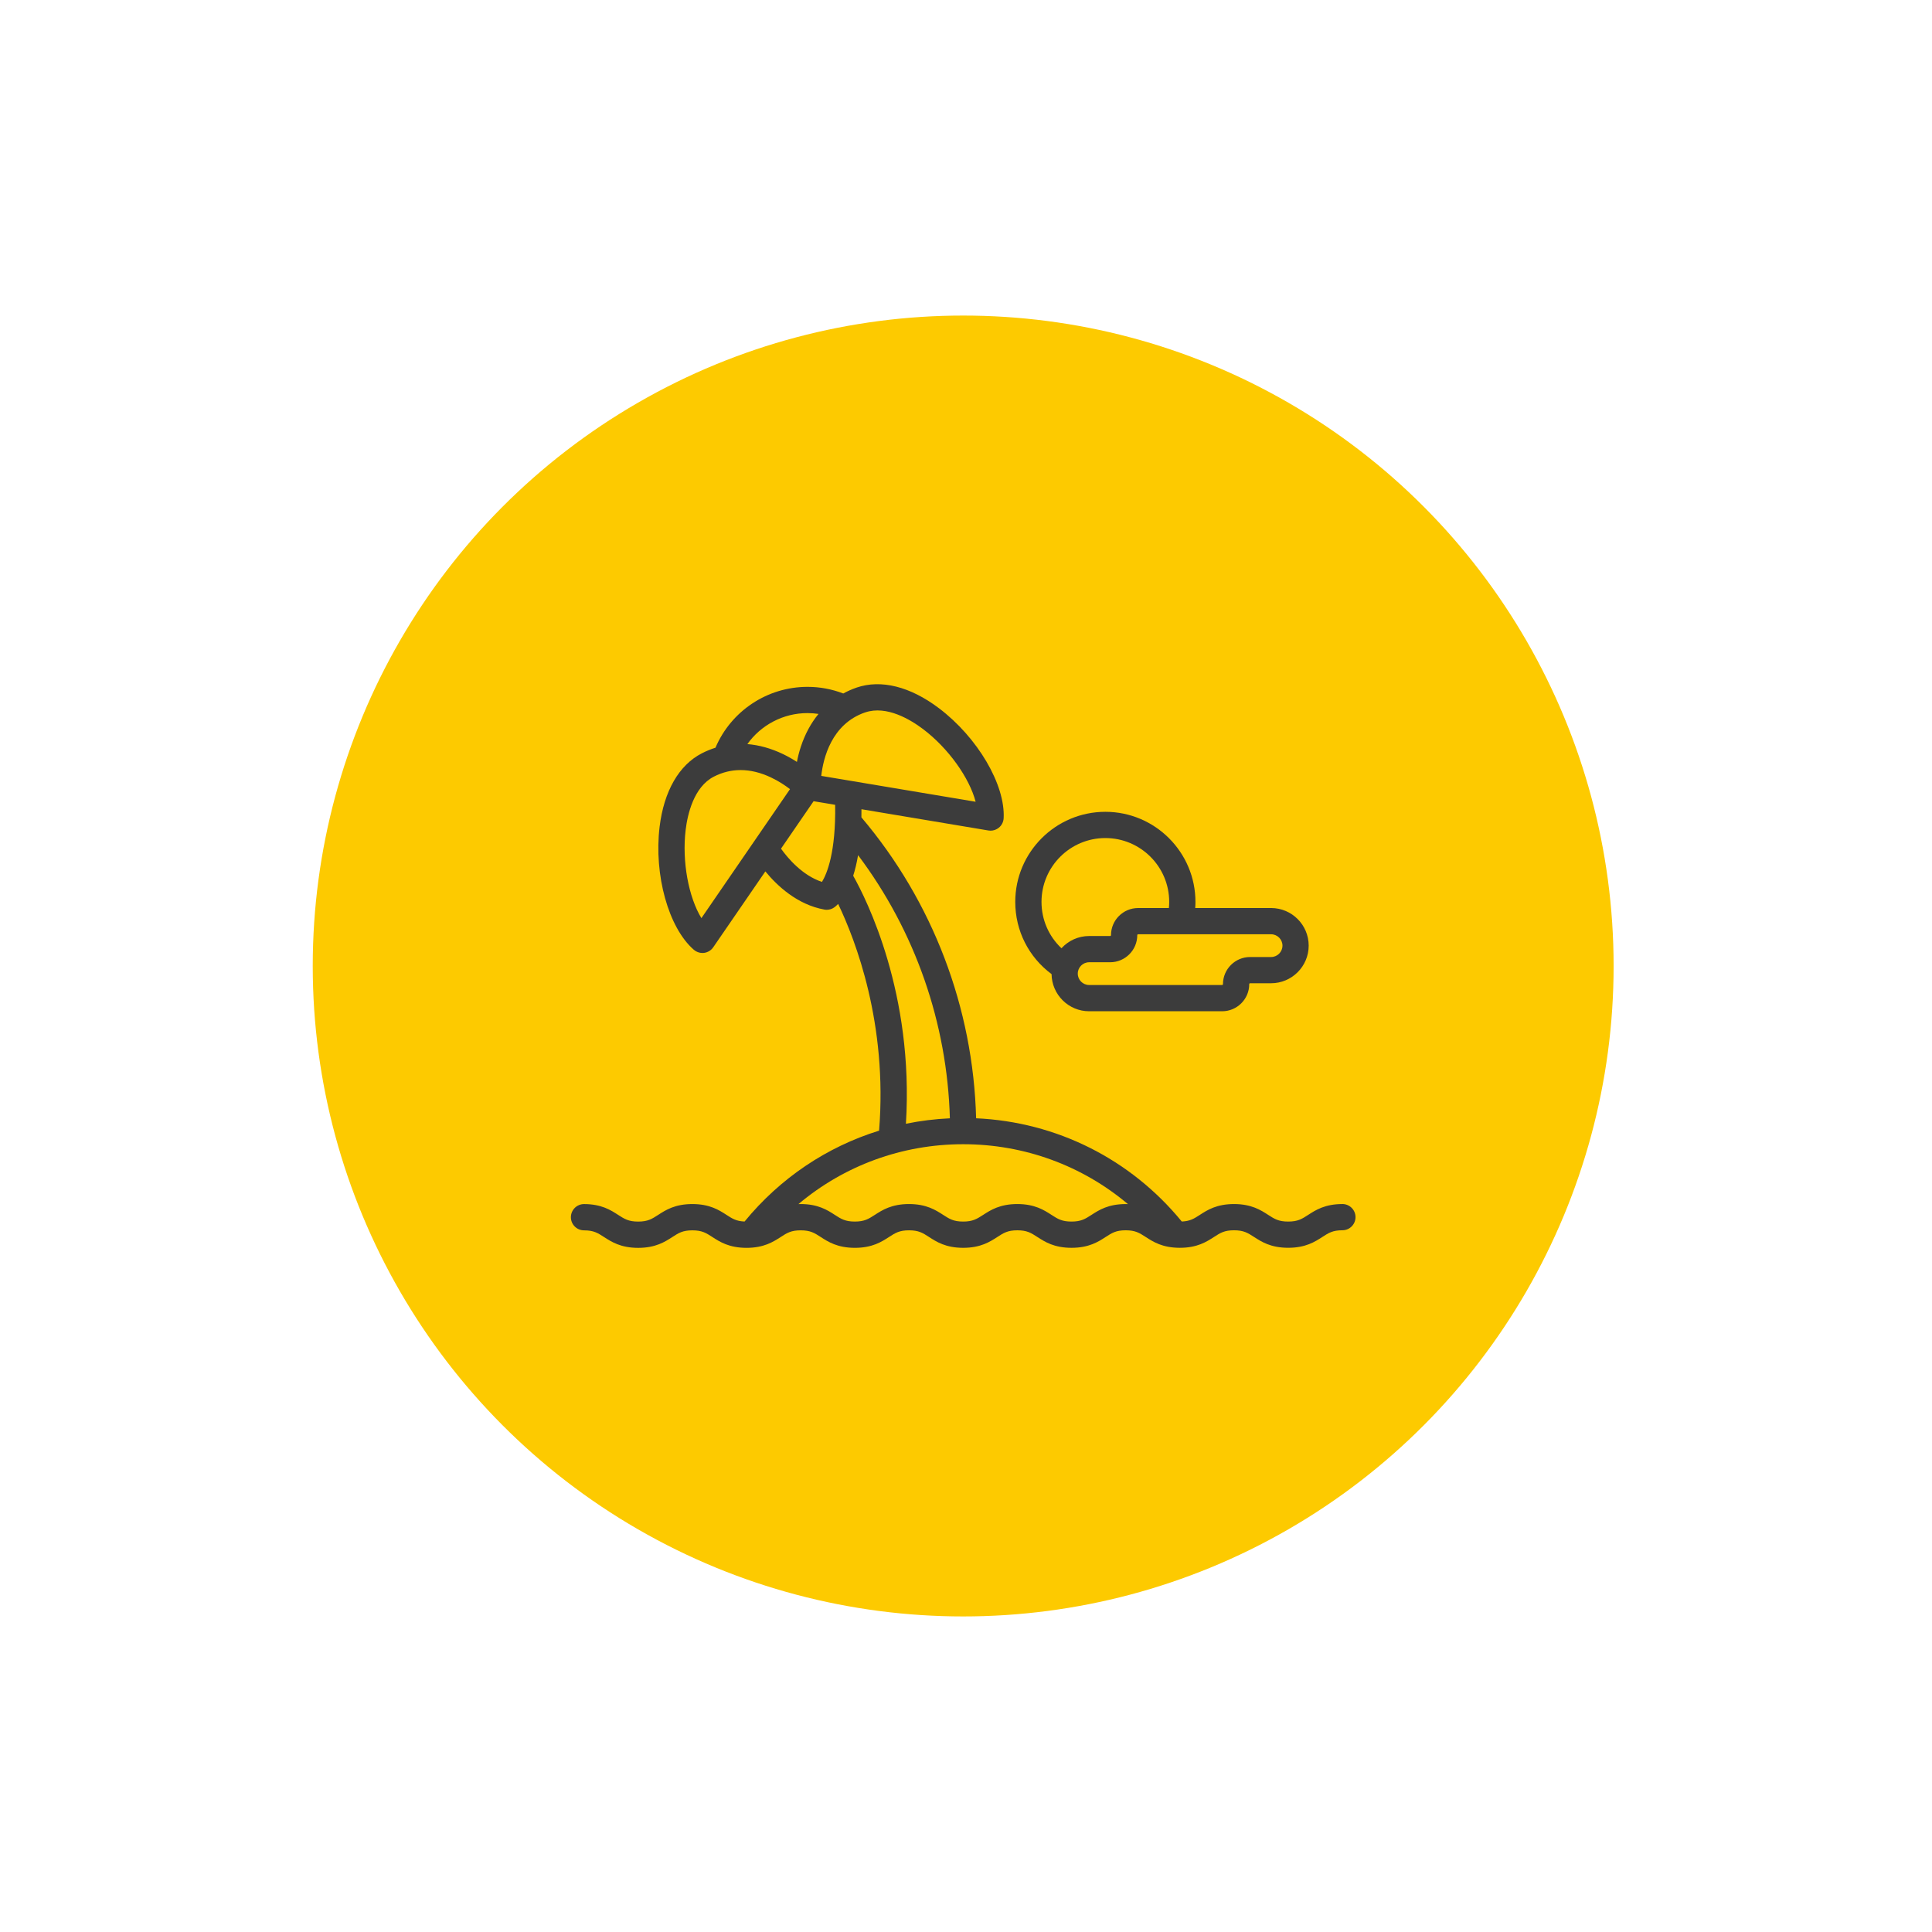 <svg xmlns="http://www.w3.org/2000/svg" width="150" height="150" viewBox="0 0 150 150"><circle cx="74.781" cy="75" r="50.5" fill="#FDCA00"/><g fill="#3C3C3C"><path d="M104.22 93.482c-1.35 0-2.074.467-2.655.843-.48.312-.8.517-1.55.517-.752 0-1.07-.206-1.55-.517-.582-.376-1.305-.843-2.657-.843s-2.075.467-2.655.843c-.448.29-.755.487-1.4.513-3.977-4.854-9.727-7.734-15.967-8.015-.226-8.58-3.365-16.826-8.907-23.365.003-.204.006-.413.004-.63l9.854 1.65c.056.01.112.015.168.015.23 0 .456-.078.638-.225.227-.182.364-.45.38-.74.138-2.604-2.024-6.278-5.028-8.546-2.223-1.68-4.49-2.248-6.383-1.6-.365.126-.713.28-1.04.46-.886-.34-1.817-.515-2.776-.515-3.13 0-5.936 1.877-7.147 4.724-.356.114-.708.256-1.052.433-1.78.91-2.947 2.937-3.285 5.703-.453 3.735.688 7.843 2.656 9.552.186.162.423.25.667.25.043 0 .086-.002.13-.008.286-.037.546-.195.71-.434l4.047-5.892c.906 1.105 2.47 2.58 4.582 2.964.06.012.12.017.183.017.206 0 .41-.064.582-.185.065-.046.172-.13.305-.27 1.354 2.825 3.85 9.308 3.178 17.602-4.05 1.256-7.676 3.678-10.443 7.055-.646-.025-.953-.223-1.4-.513-.582-.376-1.305-.843-2.656-.843s-2.074.468-2.655.844c-.48.31-.798.517-1.55.517s-1.067-.205-1.55-.516c-.58-.376-1.303-.843-2.654-.843-.562 0-1.02.458-1.02 1.02s.457 1.02 1.02 1.02c.75 0 1.068.205 1.55.517.58.375 1.304.842 2.655.842s2.075-.468 2.656-.843c.48-.312.8-.517 1.55-.517s1.068.205 1.55.517c.58.375 1.304.842 2.655.842s2.075-.468 2.657-.843c.48-.312.8-.517 1.55-.517s1.07.205 1.55.517c.58.375 1.305.842 2.656.842s2.074-.468 2.654-.843c.482-.312.8-.517 1.55-.517.752 0 1.07.205 1.55.517.582.375 1.305.842 2.656.842s2.074-.468 2.655-.843c.48-.312.8-.517 1.55-.517s1.07.205 1.55.517c.58.375 1.304.842 2.655.842 1.353 0 2.076-.468 2.656-.843.48-.312.798-.517 1.55-.517.75 0 1.068.205 1.55.517.58.375 1.304.842 2.655.842s2.074-.468 2.656-.843c.48-.312.8-.517 1.55-.517s1.07.205 1.552.517c.58.375 1.304.842 2.655.842 1.353 0 2.075-.468 2.656-.843.48-.312.8-.517 1.55-.517.563 0 1.02-.456 1.02-1.02s-.46-1.018-1.022-1.018zm-37.048-38.17c1.664-.57 3.53.567 4.496 1.296 1.978 1.494 3.6 3.798 4.08 5.64L63.762 60.24c.154-1.364.793-4.033 3.41-4.93zm-4.477.053c.288 0 .572.022.854.064-.58.704-1.04 1.55-1.364 2.522-.14.42-.24.826-.313 1.202-.32-.207-.685-.417-1.083-.608-.926-.444-1.853-.7-2.764-.774 1.056-1.482 2.783-2.407 4.67-2.407zm-8.238 15.92c-.992-1.625-1.52-4.393-1.223-6.854.146-1.2.625-3.332 2.19-4.133.663-.34 1.357-.51 2.075-.51.76 0 1.546.19 2.354.57.607.286 1.116.63 1.483.91l-6.88 10.017zm9.36-2.813c-1.527-.507-2.65-1.842-3.18-2.582l2.53-3.684 1.674.28c.06 3.68-.633 5.346-1.024 5.986zm2.424-.477c.145-.452.274-.98.38-1.6 4.424 5.887 6.92 13.026 7.127 20.43-1.157.053-2.298.195-3.413.423.63-10.098-3.06-17.422-4.093-19.253zm18.5 26.33c-.48.31-.8.517-1.55.517s-1.07-.206-1.55-.517c-.582-.376-1.305-.843-2.656-.843s-2.074.467-2.655.843c-.482.31-.8.517-1.55.517s-1.07-.206-1.55-.517c-.582-.376-1.305-.843-2.656-.843s-2.074.467-2.656.843c-.48.31-.8.517-1.55.517s-1.07-.206-1.55-.517c-.58-.376-1.305-.843-2.655-.843-.06 0-.116.003-.173.005 3.55-2.99 8.037-4.65 12.79-4.65s9.242 1.66 12.792 4.65c-.06-.002-.116-.004-.177-.004-1.35 0-2.074.466-2.655.842z"/><path d="M81.643 75.63c.02 1.593 1.32 2.884 2.918 2.884h10.323c1.162 0 2.106-.944 2.106-2.105 0-.04.03-.07.066-.07h1.63c1.61 0 2.92-1.31 2.92-2.92 0-1.61-1.31-2.92-2.92-2.92h-5.89c.012-.157.018-.315.018-.476 0-3.857-3.14-6.994-6.994-6.994-3.857 0-6.996 3.137-6.996 6.994 0 2.24 1.044 4.29 2.82 5.607zm17.927-2.21c0 .487-.396.883-.884.883h-1.63c-1.16 0-2.105.944-2.105 2.105 0 .037-.03.067-.067.067H84.56c-.485 0-.882-.396-.882-.884 0-.484.396-.882.883-.882h1.632c1.16 0 2.104-.942 2.104-2.104 0-.037.03-.068.067-.068h10.323c.488 0 .884.398.884.883zm-13.75-8.354c2.732 0 4.957 2.224 4.957 4.957 0 .16-.01.318-.025.477h-2.39c-1.16 0-2.104.943-2.104 2.104 0 .038-.03.068-.066.068h-1.63c-.852 0-1.616.367-2.15.95-.983-.926-1.55-2.21-1.55-3.6 0-2.732 2.224-4.956 4.958-4.956z"/></g></svg>